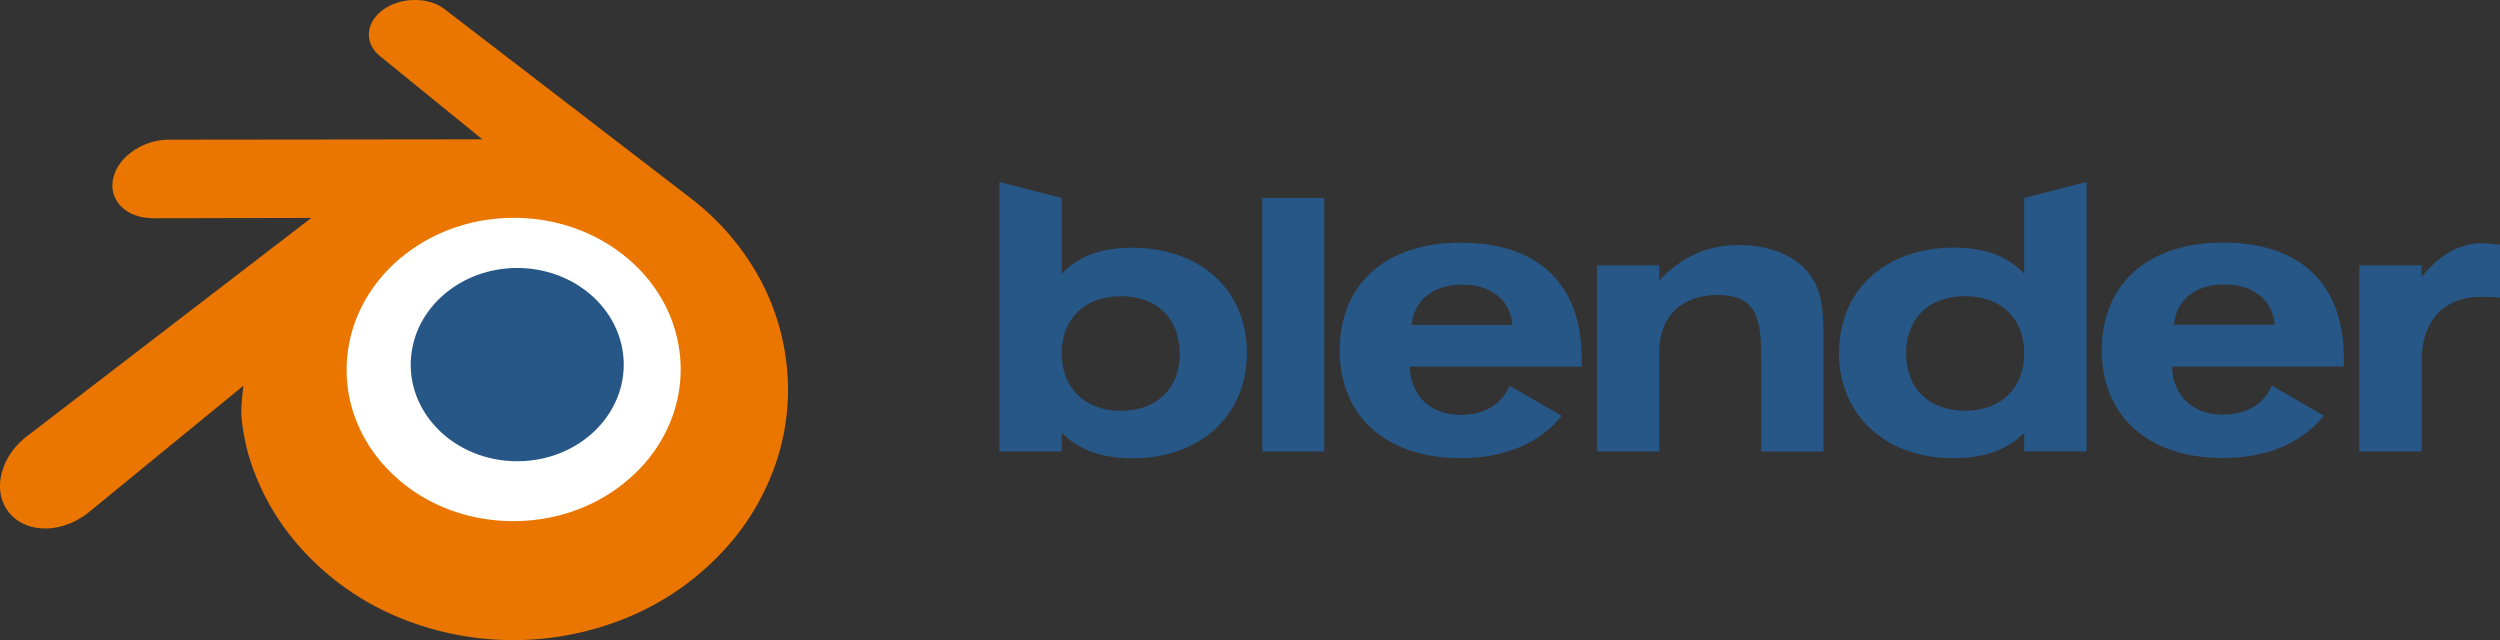 <svg xmlns="http://www.w3.org/2000/svg" viewBox="0 0 2148.01 550"><rect x="0" y="0" width="2148.01" height="550" fill="#333333" stroke="none"/><defs><style>.cls-1{fill:#265787;}.cls-2{fill:#fff;}.cls-3{fill:#ea7600;}</style></defs><g id="Blender"><g id="Wordmark"><path class="cls-1" d="M1867.88,279c1.9-21.19,18.27-34.62,43.29-34.62s41.4,13.43,43.3,34.62Zm84,52.29c-6.41,15.7-21.51,25-42,25-25.68,0-43-16-43.66-41.35h147.61v-7.45c0-63.43-37.23-99.08-103.95-99.08-64.79,0-104,36-104,92.41,0,56.77,39.79,92.69,104,92.69,38.51,0,68.37-13.2,86.78-36.4l-44.77-25.81Z"/><path class="cls-1" d="M1212.92,279.15c2-21.18,18.33-34.62,43.36-34.62s41.37,13.44,43.29,34.62ZM1297,331.44c-6.41,15.74-21.5,25-42,25-25.63,0-43-16.07-43.64-41.4h147.58v-7.41c0-63.46-37.22-99.12-103.94-99.12-64.82,0-103.91,36-103.91,92.42,0,56.77,39.76,92.69,103.91,92.69,38.5,0,68.38-13.15,86.82-36.39L1297,331.44Z"/><rect class="cls-1" x="1084.6" y="170.14" width="53.23" height="217.77"/><path class="cls-1" d="M1372.11,228h53.53v13c18.95-20.23,41.71-30.45,67.37-30.45,29.56,0,51.94,10.22,63.5,27.63,9.65,14.37,10.28,31.72,10.28,54.52v95.24h-53.61V304.2c0-34.72-7-50.75-37.46-50.75-30.81,0-50.08,18.35-50.08,49.15v85.28h-53.53V228Z"/><path class="cls-1" d="M1739.22,303.57c0,29.8-19.91,49.35-50.73,49.35s-50.75-18.88-50.75-49c0-30.57,19.65-49.44,50.75-49.44C1719.31,254.47,1739.22,273.67,1739.22,303.57Zm0-68.35c-13.53-14.51-33.11-22.47-60.33-22.47-58.73,0-98.82,36.21-98.82,90.48,0,53.21,39.82,90.43,97.85,90.43,26.61,0,46.15-6.72,61.3-21.81v16h53.56V156.3l-53.56,13.81Z"/><path class="cls-1" d="M962.93,254.5c31.13,0,50.7,18.87,50.7,49.45,0,30.12-19.88,49-50.7,49s-50.69-19.55-50.69-49.36S932.13,254.5,962.93,254.5Zm-50.69-84.35-53.58-13.81V387.91h53.58v-16c15.08,15.09,34.65,21.82,61.28,21.82,58.07,0,97.83-37.23,97.83-90.43,0-54.27-40.11-90.48-98.8-90.48-27.27,0-46.84,8-60.31,22.46v-65.1Z"/><path class="cls-1" d="M2027.07,387.93V228h53.56v9.88c16-19.32,33-28.93,52.32-28.93,3.83,0,8.65.62,15.06,1.25v45.59a136.89,136.89,0,0,0-17-.67c-31.14,0-50.36,20.53-50.36,55.46v77.32Z"/></g><g id="Logo"><path class="cls-2" d="M266.34,305.16c2.47-44,24-82.79,56.54-110.27,31.88-27,74.8-43.5,121.63-43.5s89.7,16.5,121.61,43.5c32.49,27.48,54,66.26,56.53,110.22,2.47,45.23-15.71,87.24-47.59,118.38C542.54,455.16,496.3,475,444.51,475s-98.13-19.88-130.62-51.55c-31.91-31.14-50-73.15-47.55-118.33Z"/><path class="cls-1" d="M353,309.14c1.27-22.58,12.32-42.48,29-56.58,16.36-13.86,38.38-22.32,62.41-22.32s46,8.46,62.4,22.32c16.67,14.1,27.73,34,29,56.55,1.27,23.21-8.06,44.76-24.42,60.74-16.68,16.26-40.41,26.45-67,26.45s-50.35-10.19-67-26.45c-16.38-16-25.68-37.53-24.4-60.71Z"/><path class="cls-3" d="M207.38,354.88c.16,8.83,3,26,7.2,39.42a208.06,208.06,0,0,0,44.93,77.79,232,232,0,0,0,78.63,56.46,257.05,257.05,0,0,0,206.42-.36,233.59,233.59,0,0,0,78.57-56.69,209.68,209.68,0,0,0,44.92-77.93,195.82,195.82,0,0,0,7-86.71,200.84,200.84,0,0,0-28.65-78.4,218.55,218.55,0,0,0-52.26-57.62l.05,0L382.72,8.4c-.19-.14-.35-.3-.55-.43C368.29-2.68,345-2.65,329.7,8c-15.43,10.79-17.2,28.65-3.47,39.91l-.06.06,88.22,71.74L145.51,120h-.36c-22.22,0-43.59,14.61-47.82,33-4.34,18.78,10.75,34.35,33.86,34.43l0,.09,136.28-.27L24.25,374c-.31.23-.65.47-.93.69C.37,392.23-7,421.44,7.41,439.93c14.66,18.8,45.85,18.83,69,.11L209.16,331.41s-1.93,14.66-1.78,23.47ZM548.44,404c-27.34,27.86-65.63,43.66-107.06,43.75s-79.77-15.59-107.12-43.4A127.41,127.41,0,0,1,305,358.57a118.93,118.93,0,0,1-6.71-51.14A120.69,120.69,0,0,1,313,259.29a132.44,132.44,0,0,1,32.53-38.68c26.58-21.66,60.42-33.39,95.82-33.44s69.25,11.57,95.86,33.17a132.11,132.11,0,0,1,32.5,38.56A120.8,120.8,0,0,1,584.39,307a119.11,119.11,0,0,1-6.74,51.1A127.73,127.73,0,0,1,548.44,404Z"/></g></g></svg>